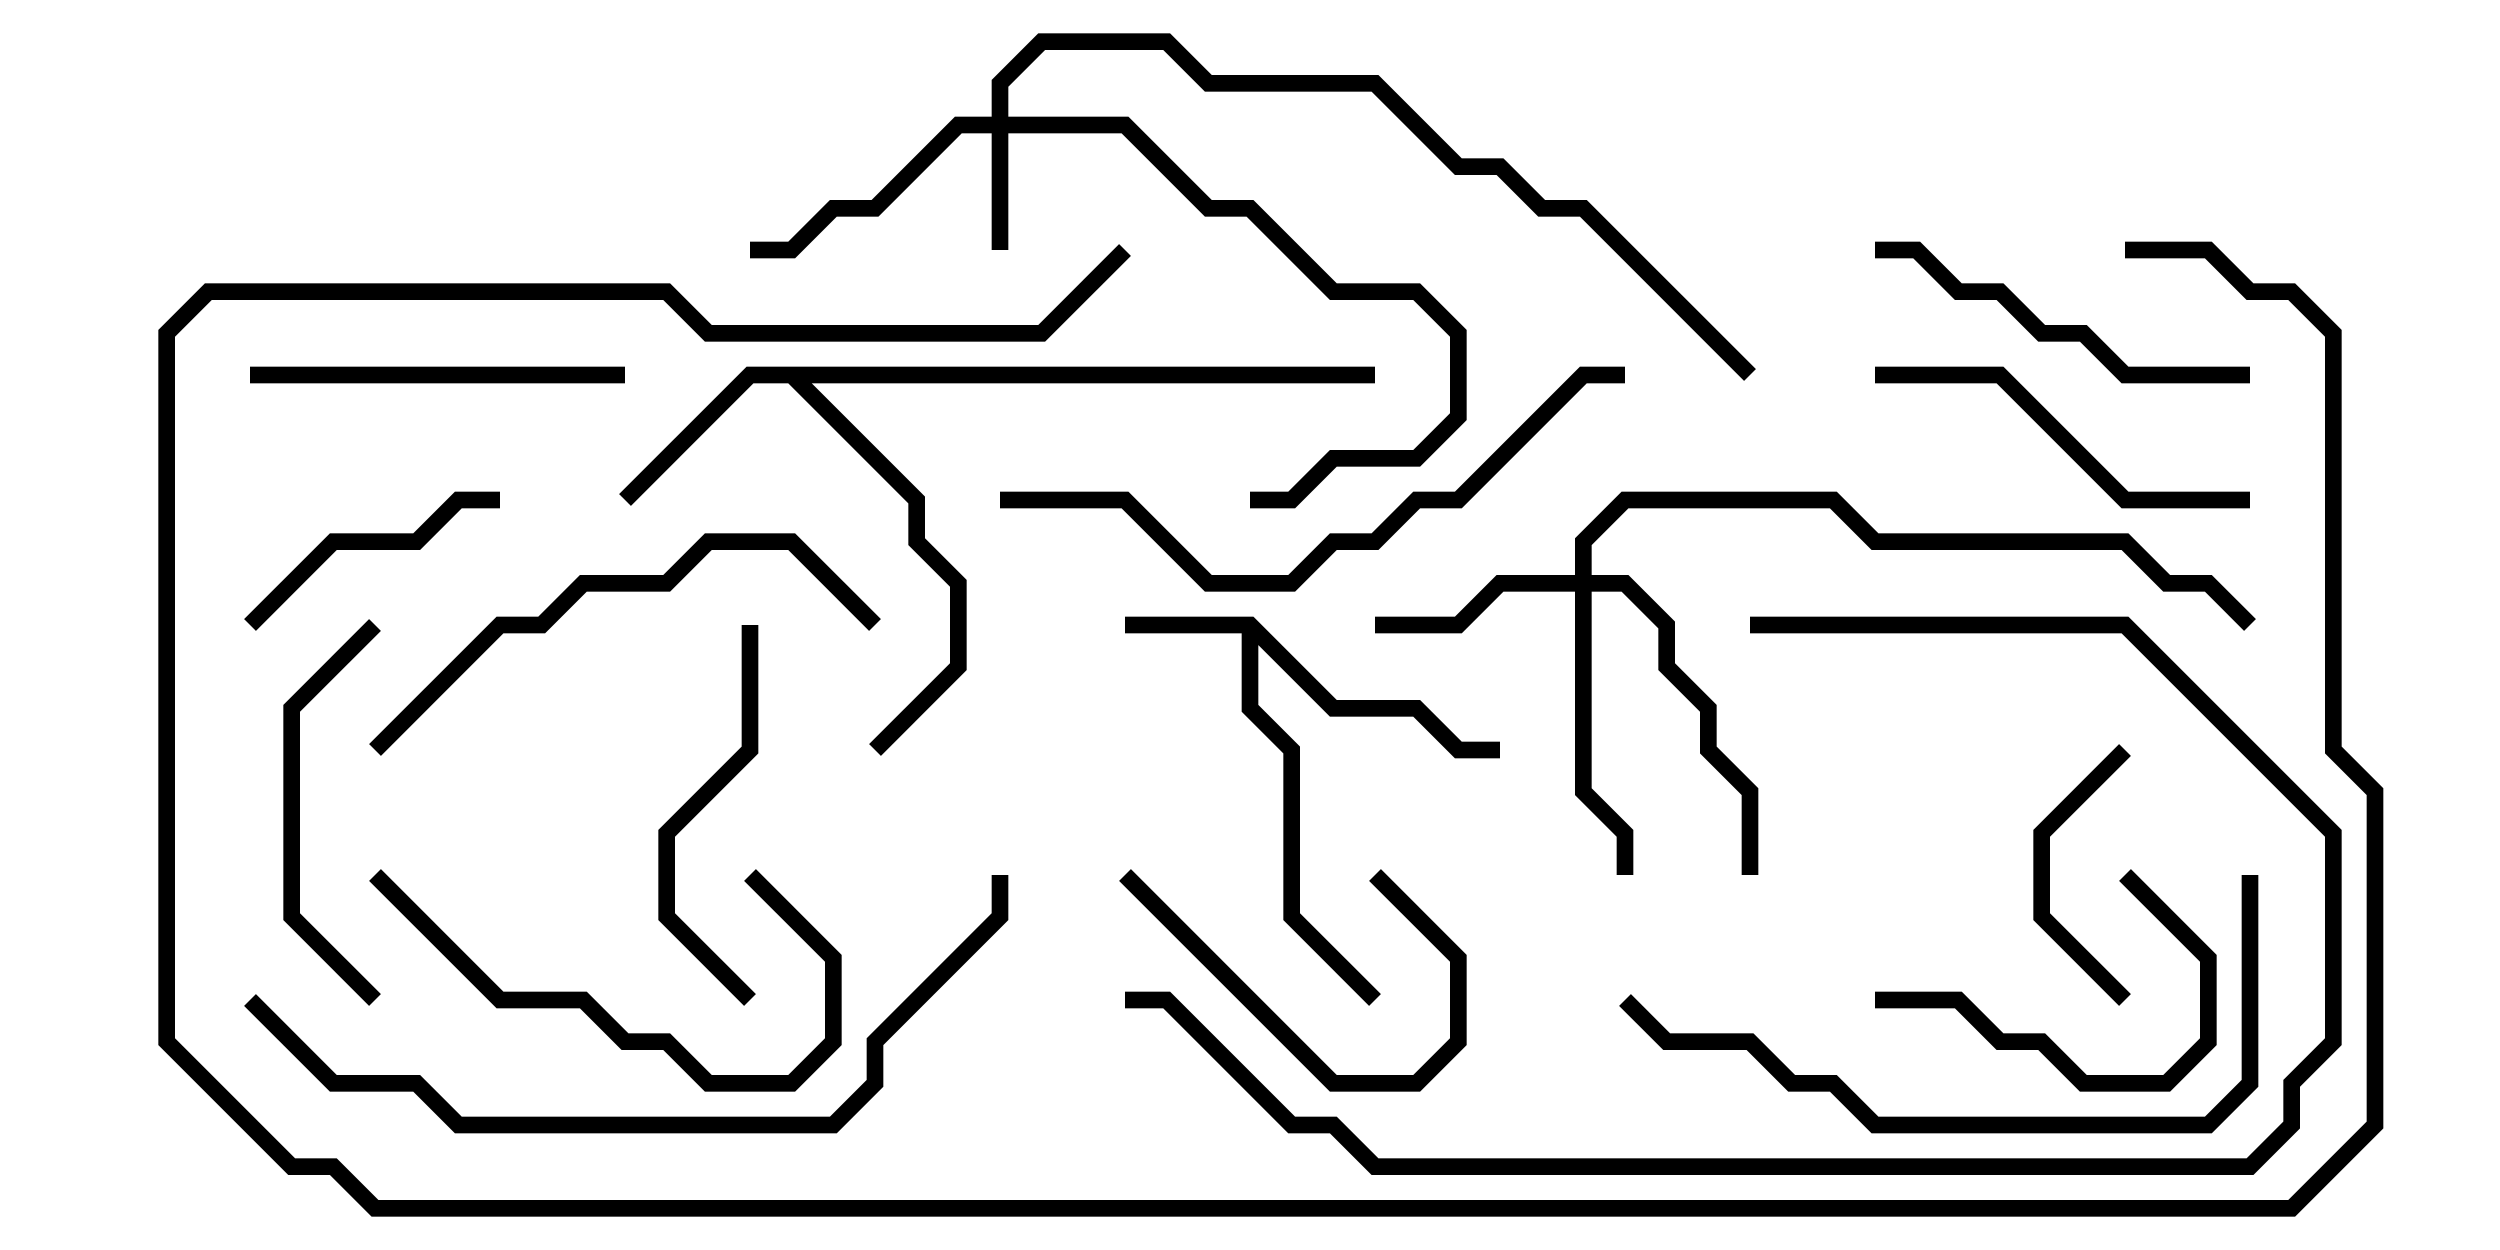 <svg version="1.1" width="30" height="15" xmlns="http://www.w3.org/2000/svg"><path d="M15.041,7.4L16.041,8.4L17.041,8.4L17.541,8.9L18,8.9L18,9.1L17.459,9.1L16.959,8.6L15.959,8.6L15.1,7.741L15.1,8.459L15.6,8.959L15.6,10.959L16.571,11.929L16.429,12.071L15.4,11.041L15.4,9.041L14.9,8.541L14.9,7.6L13.5,7.6L13.5,7.4z" stroke="none"/><path d="M16.5,4.4L16.5,4.6L9.741,4.6L11.1,5.959L11.1,6.459L11.6,6.959L11.6,8.041L10.571,9.071L10.429,8.929L11.4,7.959L11.4,7.041L10.9,6.541L10.9,6.041L9.459,4.6L9.041,4.6L7.571,6.071L7.429,5.929L8.959,4.4z" stroke="none"/><path d="M11.9,1.4L11.9,0.959L12.459,0.4L14.041,0.4L14.541,0.9L16.541,0.9L17.541,1.9L18.041,1.9L18.541,2.4L19.041,2.4L21.071,4.429L20.929,4.571L18.959,2.6L18.459,2.6L17.959,2.1L17.459,2.1L16.459,1.1L14.459,1.1L13.959,0.6L12.541,0.6L12.1,1.041L12.1,1.4L13.541,1.4L14.541,2.4L15.041,2.4L16.041,3.4L17.041,3.4L17.6,3.959L17.6,5.041L17.041,5.6L16.041,5.6L15.541,6.1L15,6.1L15,5.9L15.459,5.9L15.959,5.4L16.959,5.4L17.4,4.959L17.4,4.041L16.959,3.6L15.959,3.6L14.959,2.6L14.459,2.6L13.459,1.6L12.1,1.6L12.1,3L11.9,3L11.9,1.6L11.541,1.6L10.541,2.6L10.041,2.6L9.541,3.1L9,3.1L9,2.9L9.459,2.9L9.959,2.4L10.459,2.4L11.459,1.4z" stroke="none"/><path d="M18.9,6.9L18.9,6.459L19.459,5.9L22.041,5.9L22.541,6.4L25.541,6.4L26.041,6.9L26.541,6.9L27.071,7.429L26.929,7.571L26.459,7.1L25.959,7.1L25.459,6.6L22.459,6.6L21.959,6.1L19.541,6.1L19.1,6.541L19.1,6.9L19.541,6.9L20.1,7.459L20.1,7.959L20.6,8.459L20.6,8.959L21.1,9.459L21.1,10.5L20.9,10.5L20.9,9.541L20.4,9.041L20.4,8.541L19.9,8.041L19.9,7.541L19.459,7.1L19.1,7.1L19.1,9.459L19.6,9.959L19.6,10.5L19.4,10.5L19.4,10.041L18.9,9.541L18.9,7.1L18.041,7.1L17.541,7.6L16.5,7.6L16.5,7.4L17.459,7.4L17.959,6.9z" stroke="none"/><path d="M16.429,10.571L16.571,10.429L17.6,11.459L17.6,12.541L17.041,13.1L15.959,13.1L13.429,10.571L13.571,10.429L16.041,12.9L16.959,12.9L17.4,12.459L17.4,11.541z" stroke="none"/><path d="M25.571,11.929L25.429,12.071L24.4,11.041L24.4,9.959L25.429,8.929L25.571,9.071L24.6,10.041L24.6,10.959z" stroke="none"/><path d="M3.071,7.571L2.929,7.429L3.959,6.4L4.959,6.4L5.459,5.9L6,5.9L6,6.1L5.541,6.1L5.041,6.6L4.041,6.6z" stroke="none"/><path d="M22.5,12.1L22.5,11.9L23.541,11.9L24.041,12.4L24.541,12.4L25.041,12.9L25.959,12.9L26.4,12.459L26.4,11.541L25.429,10.571L25.571,10.429L26.6,11.459L26.6,12.541L26.041,13.1L24.959,13.1L24.459,12.6L23.959,12.6L23.459,12.1z" stroke="none"/><path d="M8.9,7.5L9.1,7.5L9.1,9.041L8.1,10.041L8.1,10.959L9.071,11.929L8.929,12.071L7.9,11.041L7.9,9.959L8.9,8.959z" stroke="none"/><path d="M4.571,11.929L4.429,12.071L3.4,11.041L3.4,8.459L4.429,7.429L4.571,7.571L3.6,8.541L3.6,10.959z" stroke="none"/><path d="M4.429,10.571L4.571,10.429L6.041,11.9L7.041,11.9L7.541,12.4L8.041,12.4L8.541,12.9L9.459,12.9L9.9,12.459L9.9,11.541L8.929,10.571L9.071,10.429L10.1,11.459L10.1,12.541L9.541,13.1L8.459,13.1L7.959,12.6L7.459,12.6L6.959,12.1L5.959,12.1z" stroke="none"/><path d="M7.5,4.4L7.5,4.6L3,4.6L3,4.4z" stroke="none"/><path d="M27,5.9L27,6.1L25.459,6.1L23.959,4.6L22.5,4.6L22.5,4.4L24.041,4.4L25.541,5.9z" stroke="none"/><path d="M22.5,3.1L22.5,2.9L23.041,2.9L23.541,3.4L24.041,3.4L24.541,3.9L25.041,3.9L25.541,4.4L27,4.4L27,4.6L25.459,4.6L24.959,4.1L24.459,4.1L23.959,3.6L23.459,3.6L22.959,3.1z" stroke="none"/><path d="M10.571,7.429L10.429,7.571L9.459,6.6L8.541,6.6L8.041,7.1L7.041,7.1L6.541,7.6L6.041,7.6L4.571,9.071L4.429,8.929L5.959,7.4L6.459,7.4L6.959,6.9L7.959,6.9L8.459,6.4L9.541,6.4z" stroke="none"/><path d="M26.9,10.5L27.1,10.5L27.1,13.041L26.541,13.6L22.459,13.6L21.959,13.1L21.459,13.1L20.959,12.6L19.959,12.6L19.429,12.071L19.571,11.929L20.041,12.4L21.041,12.4L21.541,12.9L22.041,12.9L22.541,13.4L26.459,13.4L26.9,12.959z" stroke="none"/><path d="M12,6.1L12,5.9L13.541,5.9L14.541,6.9L15.459,6.9L15.959,6.4L16.459,6.4L16.959,5.9L17.459,5.9L18.959,4.4L19.5,4.4L19.5,4.6L19.041,4.6L17.541,6.1L17.041,6.1L16.541,6.6L16.041,6.6L15.541,7.1L14.459,7.1L13.459,6.1z" stroke="none"/><path d="M21,7.6L21,7.4L25.541,7.4L28.1,9.959L28.1,12.541L27.6,13.041L27.6,13.541L27.041,14.1L16.459,14.1L15.959,13.6L15.459,13.6L13.959,12.1L13.5,12.1L13.5,11.9L14.041,11.9L15.541,13.4L16.041,13.4L16.541,13.9L26.959,13.9L27.4,13.459L27.4,12.959L27.9,12.459L27.9,10.041L25.459,7.6z" stroke="none"/><path d="M11.9,10.5L12.1,10.5L12.1,11.041L10.6,12.541L10.6,13.041L10.041,13.6L5.459,13.6L4.959,13.1L3.959,13.1L2.929,12.071L3.071,11.929L4.041,12.9L5.041,12.9L5.541,13.4L9.959,13.4L10.4,12.959L10.4,12.459L11.9,10.959z" stroke="none"/><path d="M25.5,3.1L25.5,2.9L26.541,2.9L27.041,3.4L27.541,3.4L28.1,3.959L28.1,8.959L28.6,9.459L28.6,13.541L27.541,14.6L4.459,14.6L3.959,14.1L3.459,14.1L1.9,12.541L1.9,3.959L2.459,3.4L8.041,3.4L8.541,3.9L12.459,3.9L13.429,2.929L13.571,3.071L12.541,4.1L8.459,4.1L7.959,3.6L2.541,3.6L2.1,4.041L2.1,12.459L3.541,13.9L4.041,13.9L4.541,14.4L27.459,14.4L28.4,13.459L28.4,9.541L27.9,9.041L27.9,4.041L27.459,3.6L26.959,3.6L26.459,3.1z" stroke="none"/></svg>